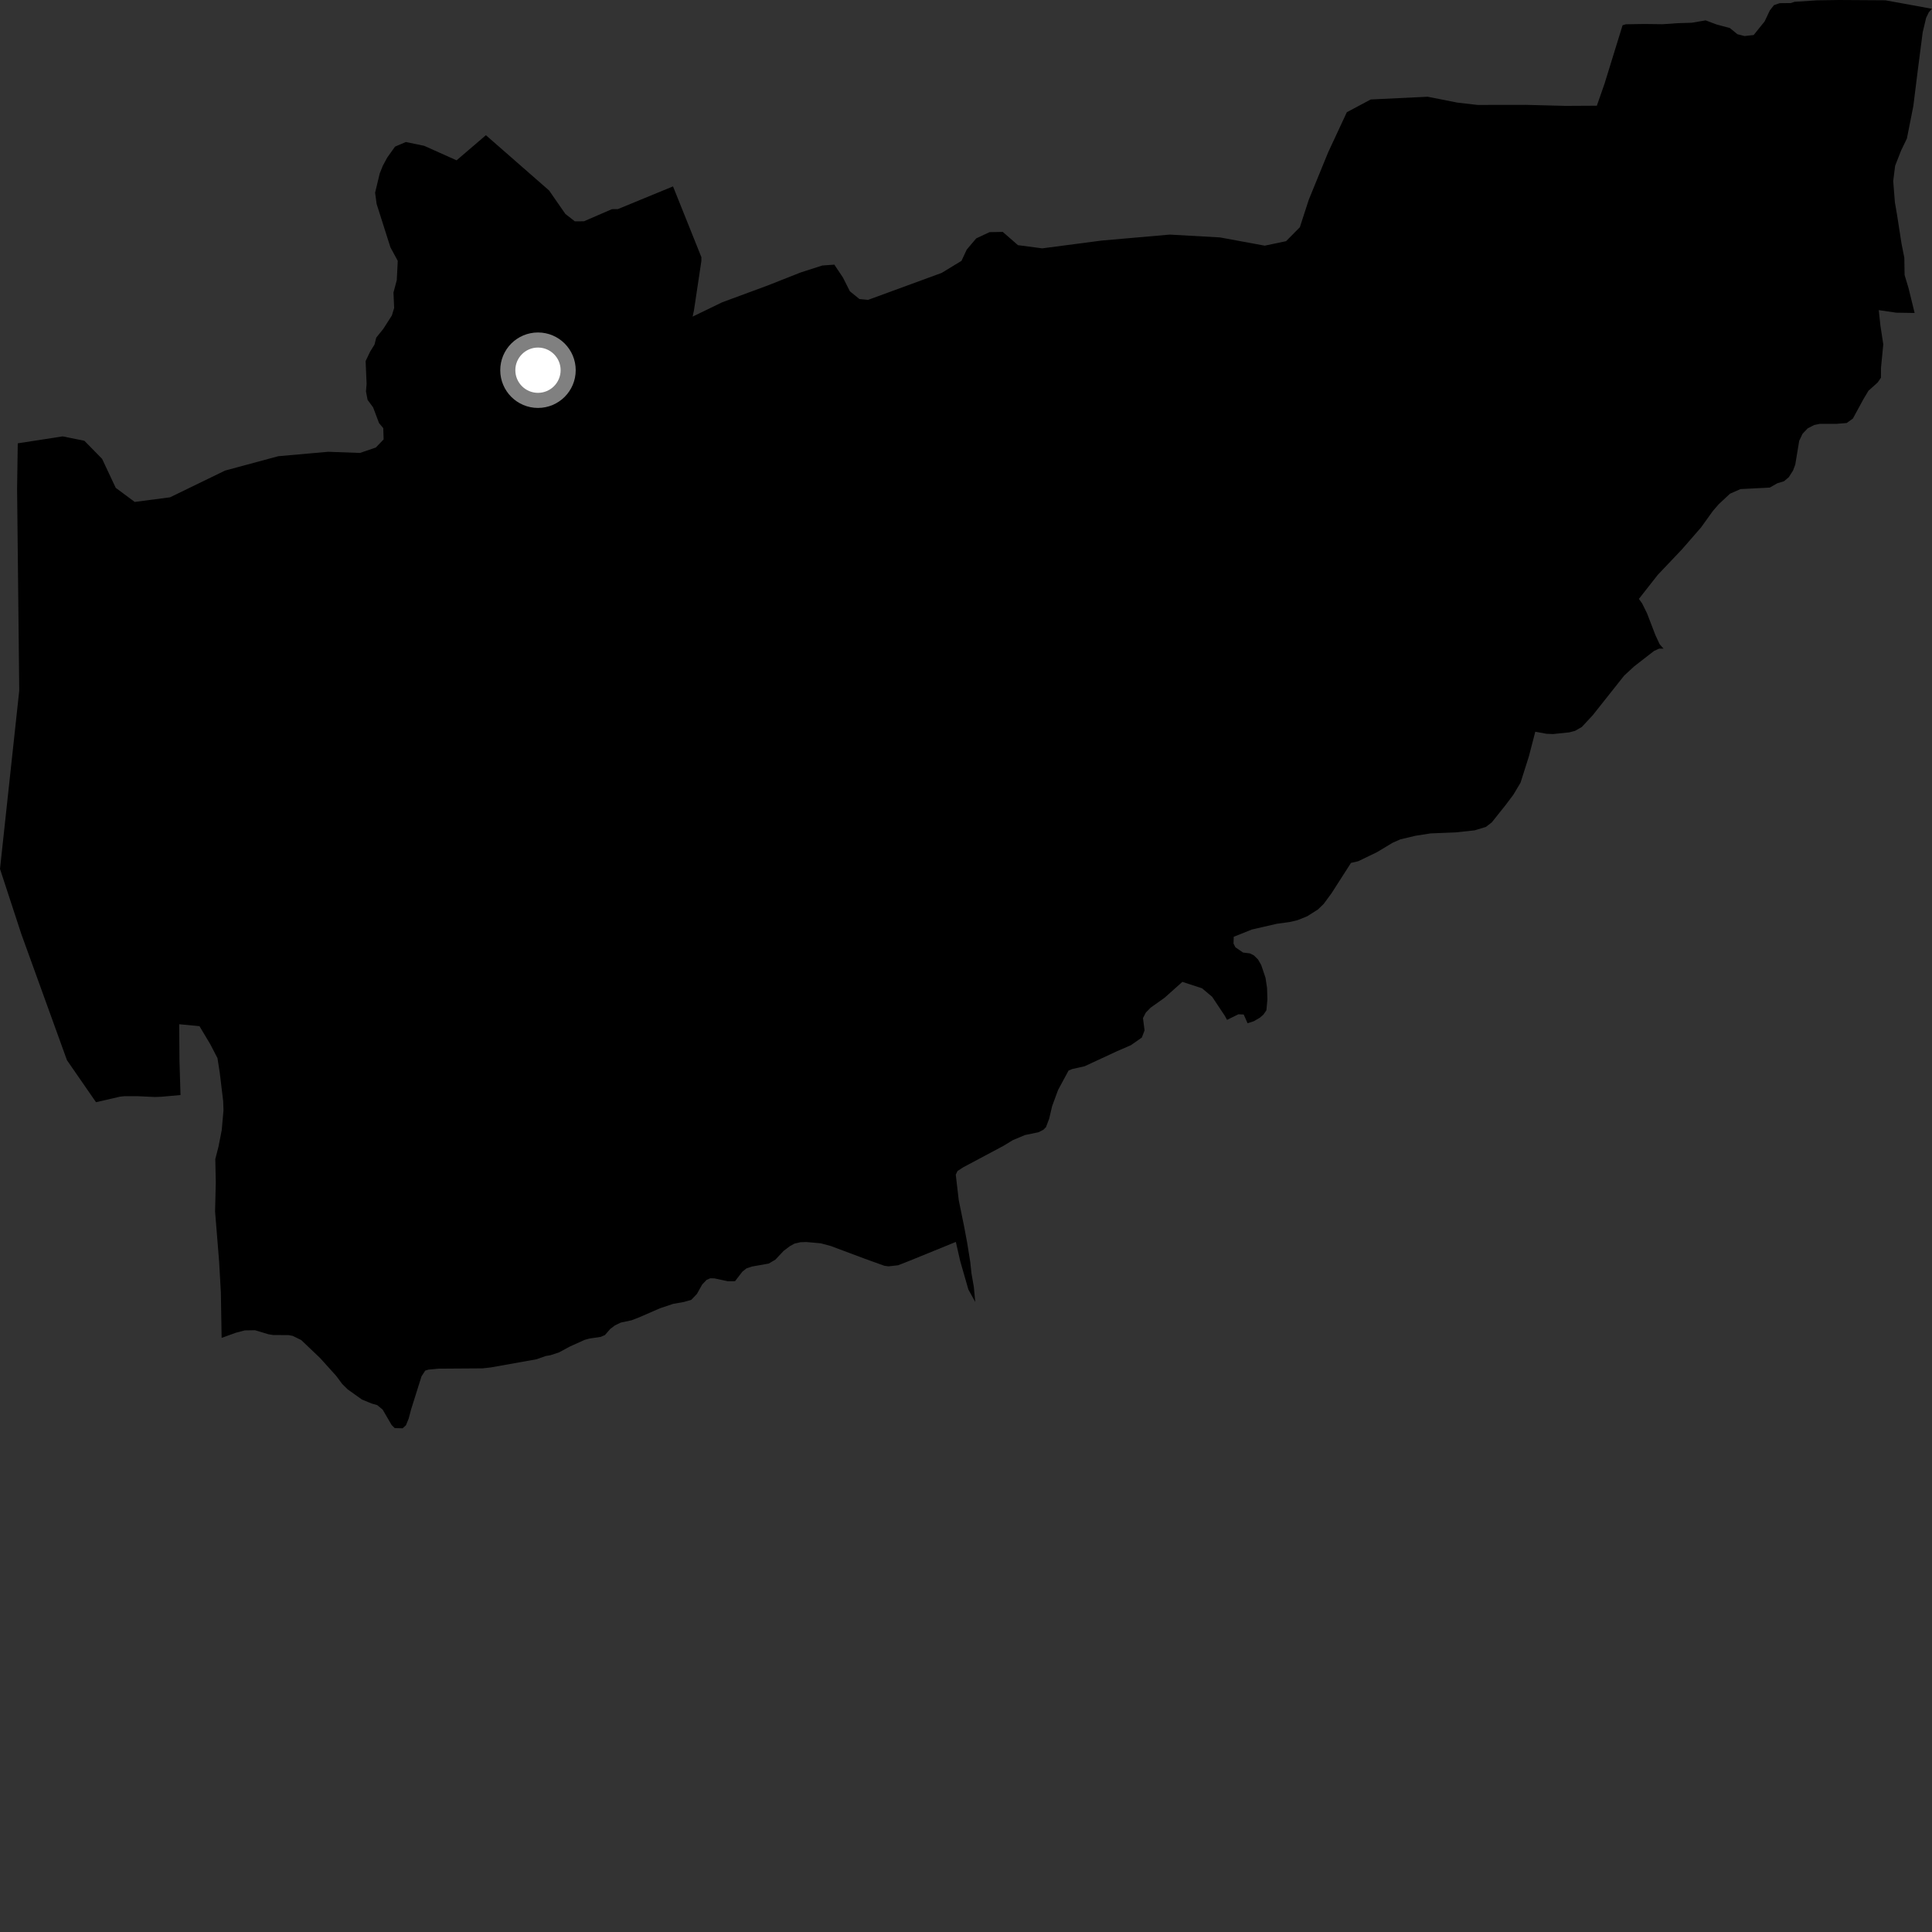 <?xml version="1.0" encoding="utf-8" ?>
<svg baseProfile="full" height="1024" version="1.1" width="1024" xmlns="http://www.w3.org/2000/svg" xmlns:ev="http://www.w3.org/2001/xml-events" xmlns:xlink="http://www.w3.org/1999/xlink"><rect width="100%" height="100%" fill="#333333" stroke="none"/><defs /><polygon fill="black" points="9.418,234.97 9.058,258.9 10.199,366.036 0.0,460.541 11.313,495.088 35.49,561.926 50.885,584.19 63.61,581.256 65.84,581.009 73.185,581.017 82.067,581.43 85.623,581.296 95.675,580.392 95.117,562.017 94.983,542.865 105.725,543.888 111.438,553.44 115.272,560.831 116.476,568.596 118.293,583.678 118.452,588.497 117.514,599.069 115.778,607.879 114.116,614.338 114.373,626.678 113.993,642.11 116.132,668.584 117.065,685.093 117.461,709.111 125.075,706.358 129.707,705.138 135.141,705.044 142.332,707.195 144.733,707.588 152.936,707.636 155.152,708.045 159.681,710.277 169.686,719.816 178.239,729.305 181.364,733.526 184.262,736.388 191.824,741.778 196.973,743.896 199.946,744.744 202.822,747.131 207.566,755.293 209.217,756.927 213.404,757.022 215.145,755.445 216.584,751.945 217.897,746.994 223.412,729.493 225.376,726.454 227.091,725.928 232.502,725.416 255.76,725.257 260.108,724.772 284.341,720.447 289.301,718.701 291.592,718.331 296.189,716.844 302.173,713.624 309.957,710.12 312.436,709.455 318.361,708.578 320.606,707.628 323.433,704.38 325.906,702.51 328.98,701.008 334.73,699.774 338.754,698.227 349.836,693.402 356.742,691.084 362.481,690.069 366.411,688.935 369.409,685.78 372.183,680.798 374.534,678.347 376.479,677.513 378.674,677.57 385.771,679.092 389.57,679.072 393.471,674.007 395.616,672.28 398.55,671.292 407.447,669.718 410.951,667.658 415.364,662.966 418.614,660.511 421.071,659.151 424.26,658.404 427.354,658.297 435.013,658.98 440.371,660.422 458.317,667.14 468.752,670.898 470.94,671.181 476.008,670.62 481.933,668.301 506.618,658.242 508.917,668.353 513.254,683.454 516.907,690.076 516.157,682.106 514.889,674.845 514.265,668.932 512.634,658.774 511.047,650.276 508.162,636.145 506.578,622.606 507.496,620.661 510.588,618.654 531.962,607.263 536.784,604.312 543.258,601.599 550.45,600.105 553.029,598.777 554.361,597.464 556.059,593.027 557.639,586.316 560.786,577.743 566.354,567.428 568.261,566.621 574.867,565.139 591.98,557.194 599.407,553.967 605.188,549.926 606.642,546.133 605.799,539.585 607.319,536.67 609.894,534.048 617.185,528.882 626.681,520.41 637.123,523.822 642.484,528.344 649.204,538.435 650.359,540.557 656.382,537.588 659.19,537.72 661.244,542.337 664.528,541.277 667.758,539.404 669.636,537.77 671.221,535.471 671.752,529.649 671.56,523.61 670.735,518.202 668.469,511.483 666.773,508.527 664.597,506.383 662.442,505.313 658.837,504.866 654.807,502.099 653.791,500.105 653.894,496.529 663.522,492.662 676.781,489.616 683.462,488.704 687.687,487.721 692.872,485.634 698.558,482.02 701.544,479.146 705.729,473.451 716.048,457.367 719.917,456.455 729.821,451.675 738.136,446.674 742.205,444.875 750.298,442.958 758.27,441.716 771.531,441.187 781.607,440.092 787.543,438.287 790.684,435.871 797.961,426.741 802.081,421.27 805.921,414.826 810.376,400.766 813.733,387.829 819.626,388.916 823.141,389.066 831.779,388.163 834.828,387.358 838.415,385.297 844.213,379.054 860.849,358.076 866.151,353.185 876.675,345.015 879.345,343.804 881.715,343.79 879.677,341.505 877.403,336.635 872.968,325.092 870.397,319.892 868.645,317.432 878.666,304.668 891.44,291.206 901.561,279.591 907.874,270.805 910.995,267.211 916.94,261.672 922.49,259.227 938.044,258.428 941.99,256.15 945.527,255.088 948.084,252.939 950.326,249.422 951.527,246.256 953.618,233.633 955.41,229.878 958.12,227.031 961.554,225.257 964.55,224.647 973.405,224.646 978.806,224.198 982.077,221.82 987.616,211.638 990.316,207.111 995.201,202.726 996.959,200.174 996.971,194.944 998.18,182.48 996.665,172.62 995.782,164.377 1005.044,165.731 1014.791,165.878 1011.587,152.786 1009.476,145.752 1009.33,136.617 1007.847,129.132 1005.508,114.07 1004.326,107.185 1003.44,95.941 1004.46,87.853 1007.627,79.775 1010.694,73.418 1014.111,56.178 1016.467,37.244 1019.067,17.112 1020.889,9.463 1022.346,6.45 1024.0,4.663 999.307,0.155 974.899,0.0 963.025,0.172 951.166,0.951 949.143,1.625 943.274,1.687 940.258,2.705 938.047,5.529 935.296,11.339 929.487,18.569 924.614,19.097 920.864,18.137 916.861,14.855 909.745,12.953 904.02,10.79 896.687,12.053 889.198,12.288 881.214,12.83 871.598,12.712 861.754,12.866 860.002,13.386 850.441,44.345 846.365,56.027 829.751,56.12 808.957,55.583 783.14,55.618 772.437,54.386 756.703,51.272 726.514,52.721 713.846,59.482 703.902,80.842 693.689,105.833 688.944,120.446 681.638,127.834 670.333,130.206 646.625,125.837 619.99,124.341 583.973,127.496 552.386,131.631 539.542,129.937 531.482,122.917 524.475,123.042 517.417,126.351 512.384,132.298 509.612,138.251 499.075,144.659 460.1,158.938 455.514,158.497 450.46,154.405 446.791,147.117 442.208,140.269 435.817,140.726 424.332,144.422 406.909,151.305 382.688,160.26 367.1,167.816 367.806,164.535 371.739,138.344 371.758,136.328 356.712,98.796 327.464,110.836 324.342,110.854 309.49,117.29 304.67,117.308 299.664,113.398 291.015,100.942 257.541,71.663 241.997,84.98 224.842,77.289 215.111,75.268 209.385,77.706 205.249,83.5 202.894,87.871 201.261,91.943 198.815,102.113 199.615,108.098 206.943,131.109 210.821,138.26 210.297,148.48 208.541,155.083 208.92,163.218 207.687,167.235 203.16,174.304 199.406,178.97 198.497,182.632 196.213,186.305 193.785,191.368 194.306,203.503 193.977,207.482 194.823,211.942 197.766,215.931 200.902,224.258 203.141,226.925 203.327,232.892 199.183,237.21 190.77,240.072 173.957,239.453 147.481,241.804 119.302,249.412 90.126,263.586 71.394,266.033 61.336,258.556 54.116,243.201 44.712,233.617 33.217,231.291 9.418,234.97" /><circle cx="285.141" cy="196.214" fill="rgb(100%,100%,100%)" r="16" stroke="grey" stroke-width="8" /></svg>